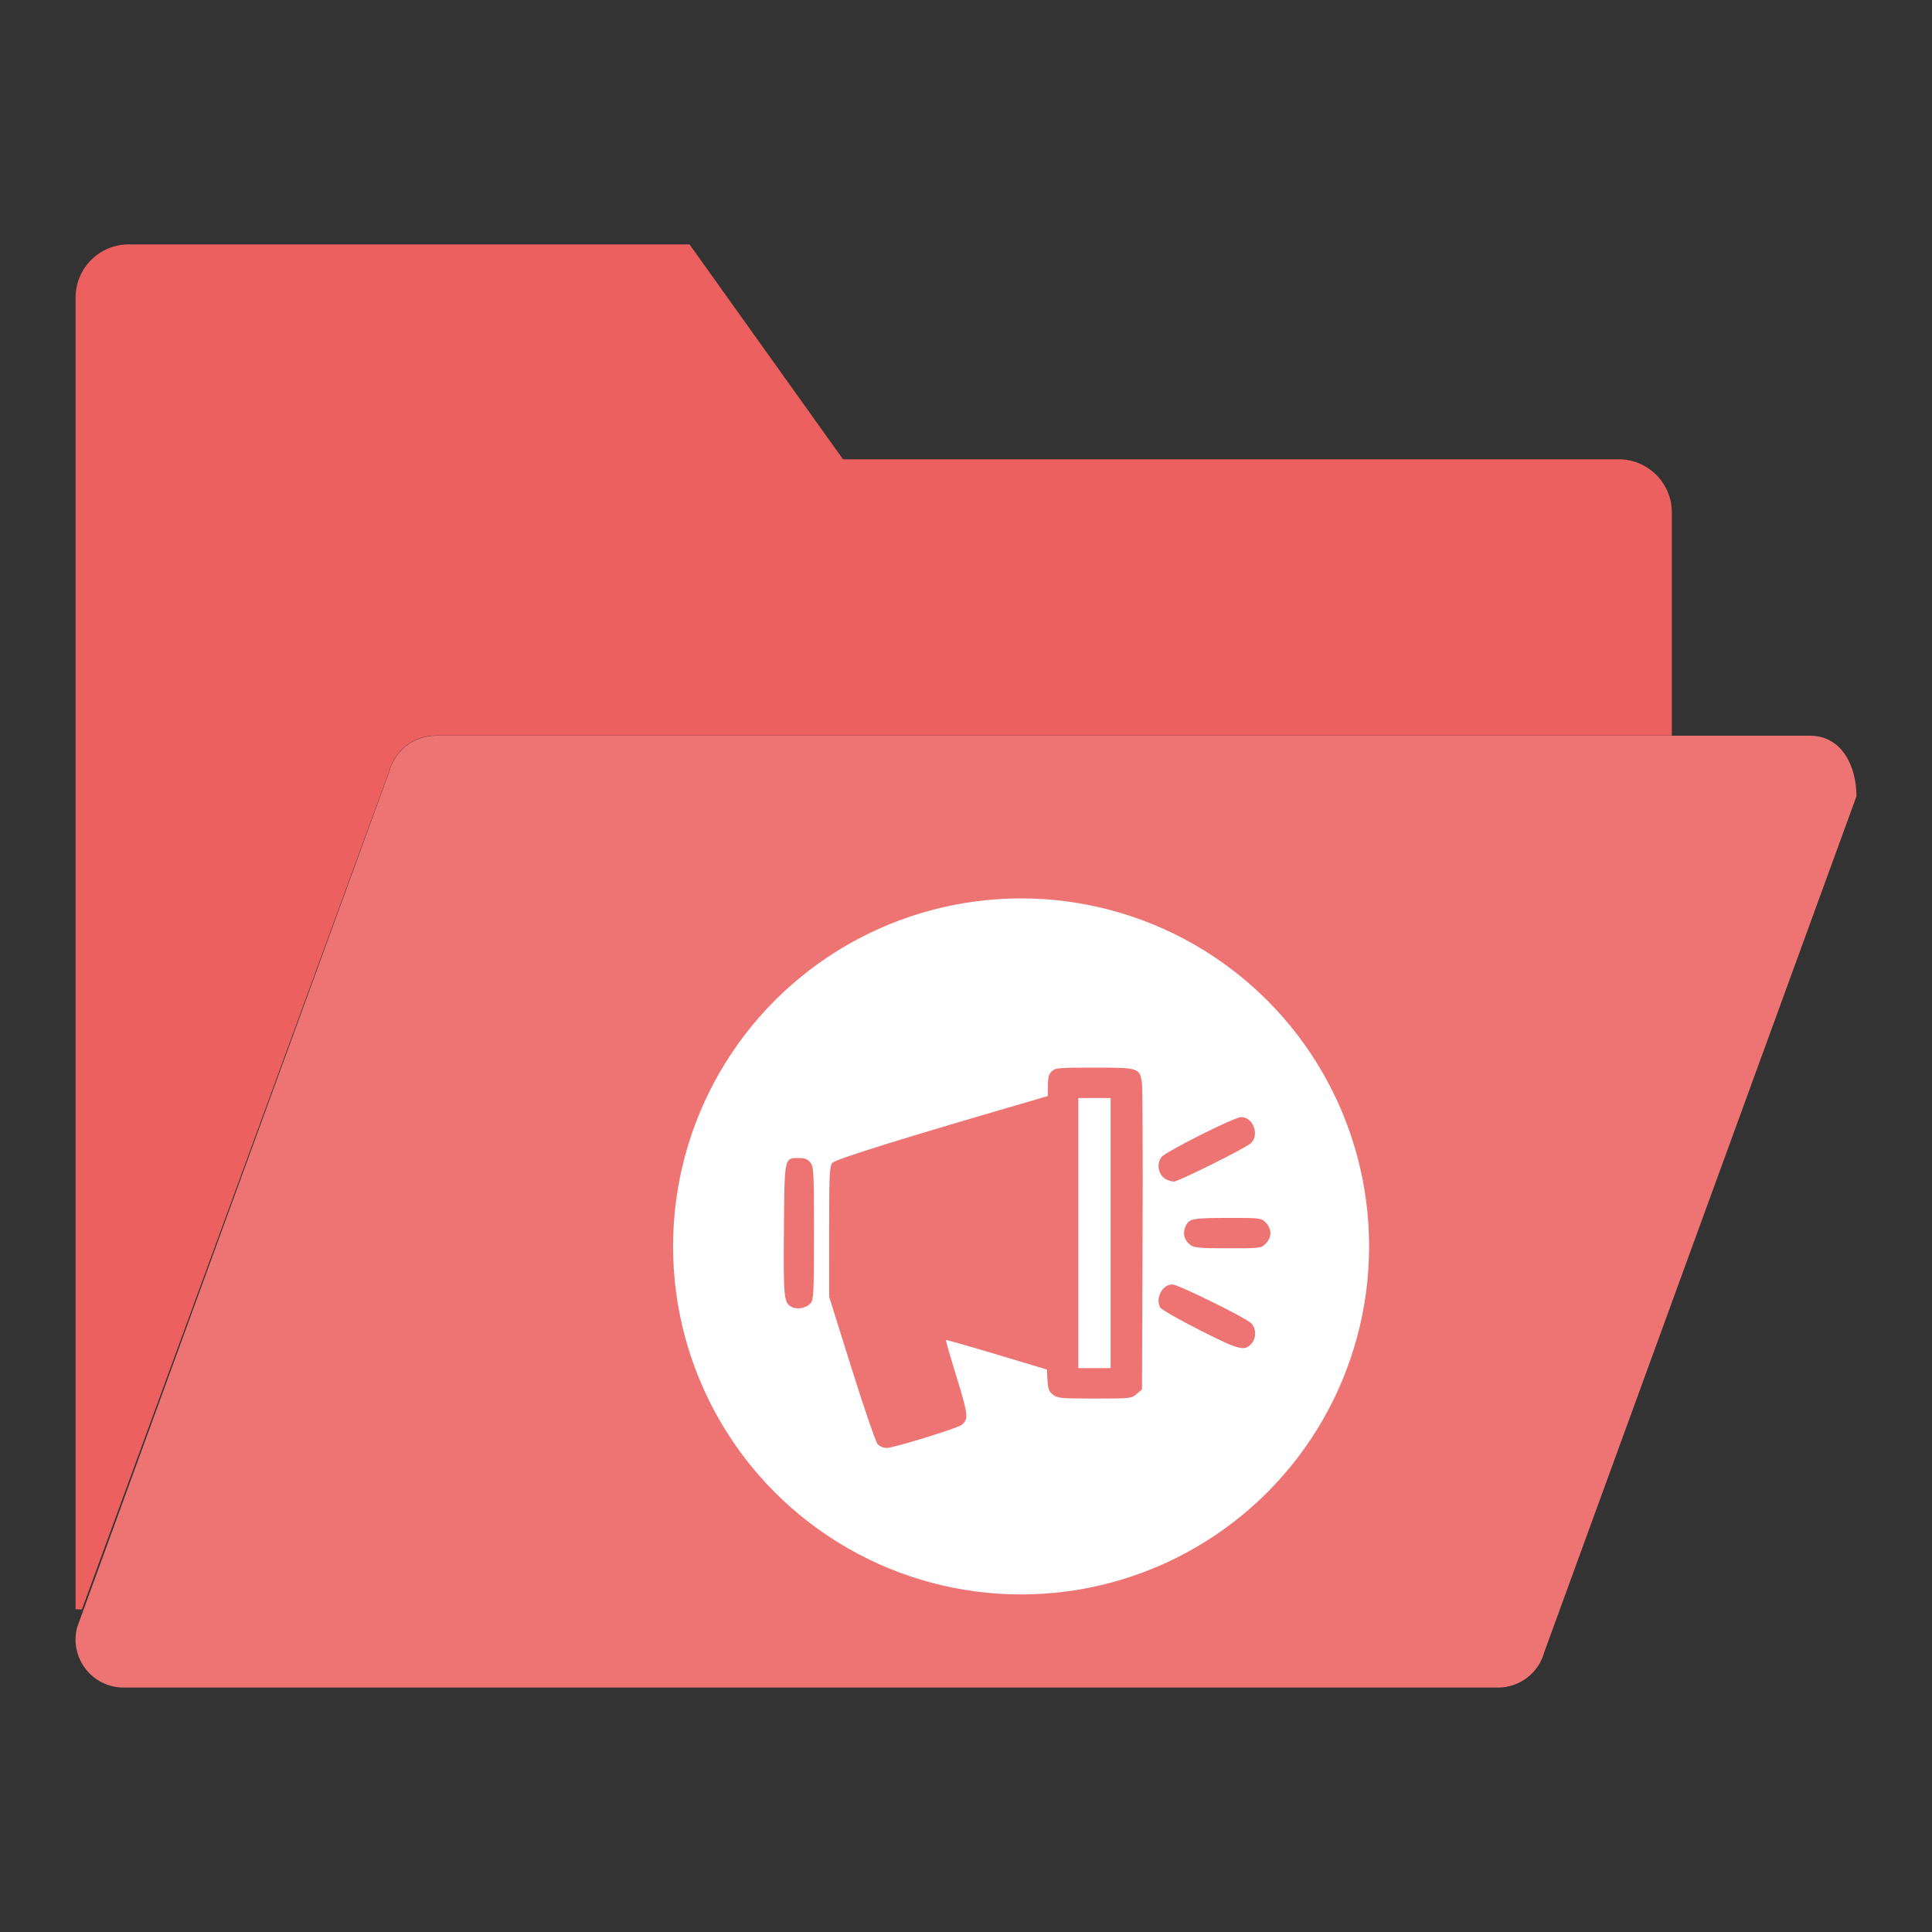 <?xml version="1.0" encoding="UTF-8" standalone="no"?>
<svg
   xmlns:dc="http://purl.org/dc/elements/1.1/"
   xmlns:cc="http://creativecommons.org/ns#"
   xmlns:rdf="http://www.w3.org/1999/02/22-rdf-syntax-ns#"
   xmlns:svg="http://www.w3.org/2000/svg"
   xmlns="http://www.w3.org/2000/svg"
   version="1.1"
   id="svg4183"
   viewBox="0 0 90 90"
   height="90"
   width="90">
  <rect x="0" y="0" width="90" height="90" fill="#333333" stroke="none"/>
  <defs
     id="defs4185" />
  <g
     style="display:none"
     transform="translate(0,-962.362)"
     id="layer1">
    <g
       transform="translate(0.556,3.874)"
       id="g4200">
      <path
         style="fill:#63cab7;fill-opacity:1"
         d="m 69.223,1037.102 -64.021,0 c -1.473,0 -2.545,-1.399 -2.16,-2.822 L 17.583,994.414 c 0.263,-0.975 1.149,-1.653 2.16,-1.653 l 64.021,0 c 1.473,0 2.16,1.407 2.16,2.822 l -14.541,39.865 c -0.263,0.976 -1.149,1.654 -2.16,1.654 z"
         id="path3" />
      <g
         transform="matrix(1.43,0,0,1.43,2.964,962.009)"
         id="g5"
         style="fill:#3db39e;fill-opacity:1">
        <path
           style="fill:#3db39e;fill-opacity:1"
           d="M 50.268,12.5 25,12.5 20,5.5 1.732,5.5 C 0.776,5.5 0,6.275 0,7.232 L 0,49.96 c 0.069,0.002 0.138,0.006 0.205,0.01 L 10.22,22.656 C 10.404,21.973 11.023,21.5 11.73,21.5 l 40.27,0 0,-7.268 C 52,13.275 51.224,12.5 50.268,12.5 Z"
           id="path7" />
      </g>
    </g>
    <g
       transform="translate(2.566,13.063)"
       id="g4207">
      <circle
         style="opacity:1;fill:#ffffff;fill-opacity:1;stroke:none;stroke-width:5;stroke-linecap:round;stroke-linejoin:round;stroke-miterlimit:4;stroke-dasharray:none;stroke-dashoffset:0;stroke-opacity:1"
         id="path4205"
         cx="45"
         cy="1007.362"
         r="16.212" />
      <path
         style="fill:#63cab7;fill-opacity:1"
         d="m 37.668,1015.897 c -0.207,-0.1 -0.243,-0.292 -0.197,-1.054 0.166,-2.727 2.296,-5.171 5.102,-5.851 0.429,-0.104 0.801,-0.123 2.46,-0.123 1.831,0 1.99,0.01 2.523,0.155 1.294,0.354 2.133,0.847 3.105,1.829 0.759,0.766 1.199,1.463 1.522,2.413 0.256,0.752 0.364,1.338 0.365,1.984 4.74e-4,0.406 -0.017,0.464 -0.177,0.59 -0.177,0.139 -0.192,0.14 -7.363,0.135 -5.059,0 -7.231,-0.026 -7.339,-0.078 z m 6.528,-8.141 c -0.983,-0.208 -1.683,-0.589 -2.401,-1.308 -0.892,-0.894 -1.311,-1.909 -1.311,-3.172 0,-1.263 0.419,-2.277 1.311,-3.174 0.589,-0.592 1.118,-0.923 1.89,-1.181 0.682,-0.229 1.947,-0.229 2.629,0 0.772,0.259 1.302,0.59 1.89,1.181 0.892,0.897 1.311,1.911 1.311,3.174 0,1.264 -0.419,2.279 -1.311,3.172 -0.894,0.896 -1.806,1.301 -3.036,1.346 -0.371,0.014 -0.808,0 -0.972,-0.038 z"
         id="path5206" />
    </g>
  </g>
  <g
     style="display:none"
     id="layer2">
    <path
       id="path3-9"
       d="m 69.779,78.613 -64.021,0 c -1.473,0 -2.545,-1.399 -2.16,-2.822 L 18.14,35.926 c 0.263,-0.975 1.149,-1.653 2.16,-1.653 l 64.021,0 c 1.473,0 2.16,1.407 2.16,2.822 L 71.939,76.96 c -0.263,0.976 -1.149,1.654 -2.16,1.654 z"
       style="fill:#ffdf8a;fill-opacity:1" />
    <g
       style="fill:#ffd460;fill-opacity:1"
       id="g5-0"
       transform="matrix(1.43,0,0,1.43,3.52,3.52)">
      <path
         id="path7-2"
         d="M 50.268,12.5 25,12.5 20,5.5 1.732,5.5 C 0.776,5.5 0,6.275 0,7.232 L 0,49.96 c 0.069,0.002 0.138,0.006 0.205,0.01 L 10.22,22.656 C 10.404,21.973 11.023,21.5 11.73,21.5 l 40.27,0 0,-7.268 C 52,13.275 51.224,12.5 50.268,12.5 Z"
         style="fill:#ffd460;fill-opacity:1" />
    </g>
    <circle
       r="16.212"
       cy="58.063"
       cx="47.566"
       id="path4205-4"
       style="opacity:1;fill:#ffffff;fill-opacity:1;stroke:none;stroke-width:5;stroke-linecap:round;stroke-linejoin:round;stroke-miterlimit:4;stroke-dasharray:none;stroke-dashoffset:0;stroke-opacity:1" />
    <path
       id="path5215"
       d="m 42.964,67.827 c -0.107,-0.078 -0.171,-0.292 -0.221,-0.74 -0.039,-0.347 -0.152,-0.848 -0.252,-1.115 -0.167,-0.447 -0.338,-0.7 -1.273,-1.879 -0.43,-0.543 -1.108,-1.861 -1.346,-2.619 -0.366,-1.167 -0.308,-2.906 0.136,-4.069 0.159,-0.415 0.208,-0.433 0.541,-0.196 0.389,0.277 1.437,0.744 2.026,0.903 0.387,0.105 0.86,0.148 1.605,0.147 1.254,-0.002 1.794,-0.127 2.95,-0.685 0.675,-0.326 0.913,-0.501 1.572,-1.157 0.923,-0.919 1.365,-1.629 1.744,-2.8 0.221,-0.684 0.343,-0.919 0.637,-1.234 0.656,-0.701 2.231,-1.238 2.587,-0.882 0.2,0.2 0.178,0.456 -0.089,1.028 -0.184,0.394 -0.231,0.62 -0.232,1.102 l -7.15e-4,0.606 0.639,0.661 c 0.759,0.785 1.093,1.259 1.484,2.104 0.273,0.59 0.306,0.627 0.562,0.628 0.434,7.14e-4 0.89,0.16 1.03,0.36 0.103,0.147 0.129,0.463 0.129,1.565 0,0.785 -0.037,1.451 -0.087,1.543 -0.129,0.241 -0.532,0.418 -0.953,0.418 l -0.373,0 -0.186,0.486 c -0.304,0.797 -0.923,1.698 -1.723,2.51 -0.98,0.994 -1.241,1.507 -1.241,2.433 -8.7e-5,1.006 0.026,0.993 -1.93,0.993 -1.847,0 -1.872,-0.01 -1.872,-0.725 l -2.62e-4,-0.416 -1.14,0 -1.14,0 0,0.43 c 0,0.697 -0.035,0.71 -1.87,0.71 -1.148,0 -1.601,-0.029 -1.712,-0.11 z M 53.241,57.631 c 0.279,-0.22 0.352,-0.532 0.196,-0.835 -0.248,-0.48 -0.871,-0.523 -1.18,-0.082 -0.458,0.654 0.355,1.412 0.984,0.917 z M 43.299,57.123 c -1.829,-0.331 -3.369,-1.522 -4.097,-3.169 -0.655,-1.482 -0.565,-3.432 0.223,-4.858 0.621,-1.124 1.974,-2.2 3.231,-2.57 2.379,-0.699 5.148,0.46 6.28,2.629 1.584,3.035 0.11,6.747 -3.079,7.755 -0.761,0.24 -1.888,0.334 -2.558,0.213 z m 2.444,-2.512 c 0.392,-0.148 0.422,-0.179 0.41,-0.431 -0.007,-0.149 -0.077,-0.37 -0.155,-0.49 -0.115,-0.176 -0.186,-0.207 -0.368,-0.162 -0.124,0.031 -0.548,0.075 -0.943,0.098 -0.586,0.034 -0.772,0.014 -1.012,-0.111 -0.268,-0.139 -0.678,-0.623 -0.678,-0.799 0,-0.04 0.319,-0.072 0.709,-0.072 0.758,0 0.812,-0.031 0.812,-0.469 0,-0.289 -0.233,-0.376 -1.008,-0.376 -0.549,0 -0.681,-0.025 -0.681,-0.127 0,-0.103 0.135,-0.127 0.712,-0.127 0.769,0 0.979,-0.097 0.976,-0.45 -0.002,-0.337 -0.105,-0.387 -0.846,-0.413 l -0.715,-0.025 0.34,-0.35 c 0.516,-0.531 1.014,-0.634 1.973,-0.408 0.62,0.146 0.691,0.114 0.854,-0.379 0.146,-0.441 0.061,-0.537 -0.632,-0.725 -1.443,-0.391 -2.909,0.214 -3.472,1.432 -0.192,0.415 -0.212,0.431 -0.602,0.472 -0.4,0.042 -0.404,0.045 -0.431,0.372 -0.03,0.366 0.064,0.47 0.428,0.472 0.15,7.15e-4 0.232,0.046 0.232,0.128 0,0.076 -0.078,0.127 -0.195,0.127 -0.329,0 -0.497,0.184 -0.466,0.511 0.027,0.282 0.041,0.293 0.411,0.317 0.377,0.025 0.385,0.031 0.535,0.453 0.162,0.458 0.663,1.063 1.106,1.336 0.701,0.433 1.853,0.516 2.708,0.194 z"
       style="fill:#ffdf8a;fill-opacity:1" />
  </g>
  <g
     style="display:none"
     id="layer3">
    <path
       id="path3-0"
       d="m 69.779,78.613 -64.021,0 c -1.473,0 -2.545,-1.399 -2.16,-2.822 L 18.14,35.926 c 0.263,-0.975 1.149,-1.653 2.16,-1.653 l 64.021,0 c 1.473,0 2.16,1.407 2.16,2.822 L 71.939,76.96 c -0.263,0.976 -1.149,1.654 -2.16,1.654 z"
       style="fill:#b0c386;fill-opacity:1" />
    <g
       style="fill:#a1b870;fill-opacity:1"
       id="g5-07"
       transform="matrix(1.43,0,0,1.43,3.52,3.52)">
      <path
         id="path7-6"
         d="M 50.268,12.5 25,12.5 20,5.5 1.732,5.5 C 0.776,5.5 0,6.275 0,7.232 L 0,49.96 c 0.069,0.002 0.138,0.006 0.205,0.01 L 10.22,22.656 C 10.404,21.973 11.023,21.5 11.73,21.5 l 40.27,0 0,-7.268 C 52,13.275 51.224,12.5 50.268,12.5 Z"
         style="fill:#a1b870;fill-opacity:1" />
    </g>
    <circle
       r="16.212"
       cy="58.063"
       cx="47.566"
       id="path4205-8"
       style="opacity:1;fill:#ffffff;fill-opacity:1;stroke:none;stroke-width:5;stroke-linecap:round;stroke-linejoin:round;stroke-miterlimit:4;stroke-dasharray:none;stroke-dashoffset:0;stroke-opacity:1" />
    <path
       id="path5165"
       d="m 37.408,66.467 c -0.291,-0.143 -0.814,-0.931 -0.814,-1.225 0,-0.355 0.334,-0.873 0.856,-1.328 1.053,-0.918 1.369,-1.236 1.369,-1.377 0,-0.079 -0.079,-0.333 -0.175,-0.565 -0.152,-0.365 -0.176,-0.57 -0.179,-1.572 -0.004,-1.348 0.142,-1.992 0.694,-3.053 0.836,-1.608 2.525,-3.074 4.485,-3.897 1.282,-0.538 1.798,-0.61 5.386,-0.757 2.911,-0.119 3.554,-0.291 4.594,-1.233 0.318,-0.288 0.77,-0.612 1.004,-0.721 0.368,-0.17 0.463,-0.185 0.694,-0.109 0.425,0.14 0.694,0.422 0.959,1.004 0.395,0.868 0.601,2.012 0.605,3.362 0.012,3.919 -1.88,7.001 -5.587,9.1 -2.337,1.323 -4.611,1.826 -6.956,1.539 -1.097,-0.134 -1.814,-0.348 -2.91,-0.867 -0.552,-0.261 -1.073,-0.475 -1.158,-0.475 -0.199,0 -0.379,0.201 -0.924,1.033 -0.514,0.785 -0.572,0.858 -0.879,1.094 -0.273,0.211 -0.691,0.229 -1.062,0.046 z m 5.61,-5.217 c 1.169,-1.136 1.583,-1.484 2.387,-2.002 1.256,-0.81 2.531,-1.203 4.25,-1.307 1.027,-0.062 1.035,-0.064 1.257,-0.313 0.251,-0.281 0.277,-0.47 0.108,-0.796 -0.182,-0.351 -0.492,-0.436 -1.379,-0.373 -3.125,0.219 -5.86,1.632 -8.13,4.203 -0.442,0.501 -0.546,0.669 -0.546,0.883 0,0.383 0.322,0.684 0.734,0.684 0.295,0 0.377,-0.061 1.32,-0.978 z"
       style="fill:#b0c386;fill-opacity:1" />
  </g>
  <g
     style="display:inline"
     id="layer4">
    <path
       id="path3-3"
       d="m 69.779,78.613 -64.021,0 c -1.473,0 -2.545,-1.399 -2.16,-2.822 L 18.14,35.926 c 0.263,-0.975 1.149,-1.653 2.16,-1.653 l 64.021,0 c 1.473,0 2.16,1.407 2.16,2.822 L 71.939,76.96 c -0.263,0.976 -1.149,1.654 -2.16,1.654 z"
       style="fill:#ee7473;fill-opacity:1" />
    <g
       style="fill:#ec605f;fill-opacity:1"
       id="g5-03"
       transform="matrix(1.43,0,0,1.43,3.52,3.52)">
      <path
         id="path7-9"
         d="M 50.268,12.5 25,12.5 20,5.5 1.732,5.5 C 0.776,5.5 0,6.275 0,7.232 L 0,49.96 c 0.069,0.002 0.138,0.006 0.205,0.01 L 10.22,22.656 C 10.404,21.973 11.023,21.5 11.73,21.5 l 40.27,0 0,-7.268 C 52,13.275 51.224,12.5 50.268,12.5 Z"
         style="fill:#ec605f;fill-opacity:1" />
    </g>
    <circle
       r="16.212"
       cy="58.063"
       cx="47.566"
       id="path4205-3"
       style="opacity:1;fill:#ffffff;fill-opacity:1;stroke:none;stroke-width:5;stroke-linecap:round;stroke-linejoin:round;stroke-miterlimit:4;stroke-dasharray:none;stroke-dashoffset:0;stroke-opacity:1" />
    <g
       style="fill:#ee7473;fill-opacity:1"
       transform="matrix(0.064,0,0,0.064,14.375,25.248)"
       id="g5200">
      <path
         style="fill:#ee7473;fill-opacity:1"
         d="m 414.196,656.672 c -1.386,-1.532 -9.891,-26.294 -18.9,-55.027 l -16.38,-52.242 -0.004,-47.26 c -0.004,-42.955 0.218,-47.531 2.419,-50.237 2.169,-2.665 51.778,-18.103 148.925,-46.345 l 7.851,-2.282 0,-7.575 c 0,-5.729 0.674,-8.25 2.769,-10.344 2.589,-2.589 4.614,-2.769 31.147,-2.769 32.334,0 32.979,0.211 34.577,11.321 0.473,3.291 0.674,54.783 0.446,114.427 l -0.415,108.444 -3.884,3.341 c -3.816,3.282 -4.355,3.34 -30.615,3.34 -24.784,0 -26.991,-0.205 -30.31,-2.816 -2.962,-2.33 -3.651,-4.151 -3.994,-10.557 l -0.414,-7.742 -36.505,-10.964 c -20.078,-6.03 -36.711,-10.758 -36.963,-10.506 -0.252,0.252 3.238,12.418 7.755,27.035 8.457,27.367 8.789,30.473 3.717,34.683 -2.921,2.424 -49.687,16.86 -54.619,16.86 -2.334,0 -5.164,-1.193 -6.604,-2.785 z m 29.086,-26.393 c 5.33,-1.625 9.907,-3.157 10.172,-3.405 0.584,-0.547 -15.159,-52.129 -16.349,-53.57 -0.744,-0.901 -27.099,-9.311 -29.304,-9.351 -0.48,-0.007 2.8,11.665 7.29,25.94 4.49,14.276 9.466,30.182 11.058,35.347 2.276,7.382 3.382,9.241 5.169,8.691 1.251,-0.385 6.634,-2.028 11.964,-3.653 z m 140.51,-127.252 0,-98.288 -11.767,0 -11.767,0 0,98.288 0,98.288 11.767,0 11.767,0 0,-98.288 z m -45.683,-0.867 c 0,-71.216 -0.136,-75.417 -2.423,-74.737 -1.332,0.396 -31.078,9.19 -66.102,19.542 -35.024,10.352 -64.769,19.145 -66.102,19.539 -2.226,0.658 -2.423,3.609 -2.423,36.344 l 0,35.628 40.492,12.046 c 22.27,6.625 52.639,15.672 67.486,20.104 14.847,4.432 27.462,7.818 28.033,7.525 0.571,-0.293 1.038,-34.489 1.038,-75.991 z m 110.462,71.473 c -15.186,-7.683 -27.92,-14.998 -28.725,-16.502 -3.65,-6.82 1.612,-16.727 8.885,-16.727 4.082,0 52.49,23.774 57.155,28.07 3.801,3.5 4.133,10.543 0.692,14.687 -5.116,6.162 -8.838,5.229 -38.008,-9.528 z M 351.668,556.809 c -5.742,-2.878 -6.109,-6.503 -5.689,-56.225 0.452,-53.497 0.174,-52.174 10.948,-52.174 4.27,0 6.313,0.798 8.288,3.237 2.459,3.037 2.621,6.204 2.621,51.382 0,43.818 -0.218,48.407 -2.423,51.063 -2.899,3.492 -9.57,4.811 -13.745,2.718 z m 290.486,-44.923 c -4.332,-3.034 -6.022,-7.984 -4.285,-12.553 2.618,-6.887 4.307,-7.289 30.776,-7.336 24.337,-0.043 24.676,-0.004 28.033,3.354 2.142,2.142 3.398,4.98 3.398,7.677 0,2.697 -1.256,5.535 -3.398,7.677 -3.346,3.346 -3.763,3.398 -27.379,3.398 -19.748,0 -24.539,-0.391 -27.145,-2.216 z M 624.441,464.032 c -5.683,-2.752 -7.581,-10.794 -3.817,-16.168 2.675,-3.819 53.267,-29.28 58.18,-29.28 8.691,0 13.542,13.026 7.082,19.019 -3.899,3.616 -53.08,28.082 -56.195,27.955 -1.261,-0.051 -3.623,-0.738 -5.25,-1.525 z"
         id="path5178" />
      <path
         style="fill:#ee7473;fill-opacity:1;fill-rule:evenodd;stroke:none;stroke-width:1px;stroke-linecap:butt;stroke-linejoin:miter;stroke-opacity:1"
         d="m 392.685,458.971 0,93.808 32.724,97.081 43.632,-16.362 -21.816,-69.811 99.262,30.542 1.091,-186.526 z"
         id="path5198" />
    </g>
  </g>
</svg>
